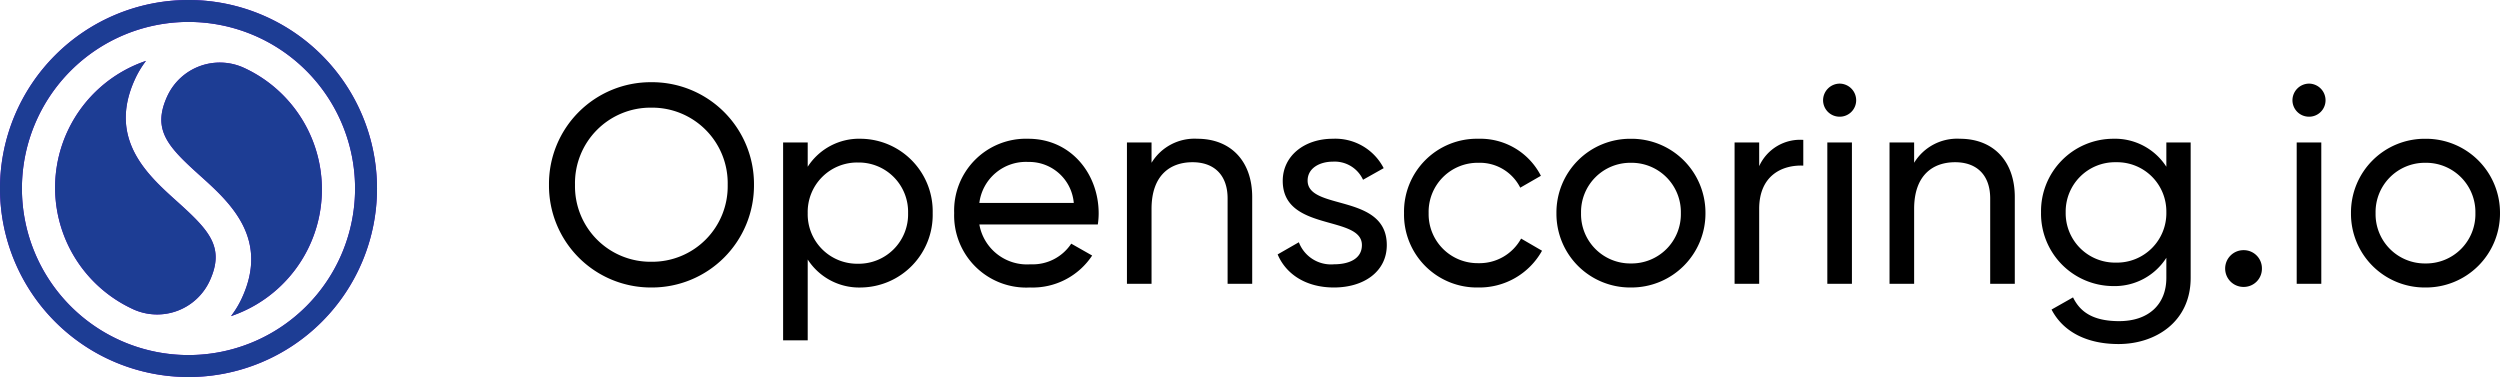 <svg xmlns="http://www.w3.org/2000/svg" width="265.247" height="40.001" viewBox="0 0 265.247 40.001"><g transform="translate(-180 -24.999)"><g transform="translate(180 25)"><path d="M20.388.388a20,20,0,1,0,20,20,20,20,0,0,0-20-20Zm0,37.672A17.673,17.673,0,1,1,38.061,20.387,17.673,17.673,0,0,1,20.388,38.06Z" transform="translate(-0.388 -0.388)" fill="#6902cf"/><g transform="translate(5.847 6.46)"><path d="M15.818,34.645a6.138,6.138,0,0,0,8.132-3.01c1.649-3.587-.065-5.364-3.5-8.45-3.1-2.787-7.342-6.6-4.425-12.95A10.024,10.024,0,0,1,17.195,8.3a14.193,14.193,0,0,0-1.376,26.343Z" transform="translate(-7.551 -8.302)" fill="#6902cf"/><path d="M28.749,35.421A14.193,14.193,0,0,0,30.125,9.077a6.139,6.139,0,0,0-8.132,3.01c-1.649,3.587.065,5.364,3.5,8.451,3.1,2.787,7.342,6.6,4.426,12.949A10.014,10.014,0,0,1,28.749,35.421Z" transform="translate(-10.087 -8.341)" fill="#6902cf"/></g></g><path d="M0,20A20,20,0,1,1,20,40,20,20,0,0,1,0,20Zm2.327,0A17.672,17.672,0,1,0,20,2.327,17.672,17.672,0,0,0,2.327,20ZM25.675,31.6c2.916-6.345-1.328-10.161-4.426-12.949-3.432-3.086-5.145-4.864-3.5-8.45A6.138,6.138,0,0,1,25.884,7.2a14.193,14.193,0,0,1-1.375,26.34A9.99,9.99,0,0,0,25.675,31.6Zm-11.56,1.2A14.193,14.193,0,0,1,15.491,6.46a10.064,10.064,0,0,0-1.166,1.934c-2.917,6.345,1.327,10.162,4.426,12.95,3.431,3.086,5.145,4.864,3.5,8.45a6.134,6.134,0,0,1-8.132,3.01Z" transform="translate(180 24.999)" fill="#1d3d94"/><path d="M12,.39a10.832,10.832,0,0,0,7.718-3.172A10.832,10.832,0,0,0,22.89-10.5a10.813,10.813,0,0,0-3.167-7.723A10.813,10.813,0,0,0,12-21.39a10.788,10.788,0,0,0-7.711,3.17A10.788,10.788,0,0,0,1.14-10.5,10.807,10.807,0,0,0,4.294-2.786,10.807,10.807,0,0,0,12,.39Zm0-2.73A8.006,8.006,0,0,1,6.223-4.705,8.006,8.006,0,0,1,3.9-10.5a8.013,8.013,0,0,1,2.314-5.812A8.013,8.013,0,0,1,12-18.69a8.013,8.013,0,0,1,5.786,2.378A8.013,8.013,0,0,1,20.1-10.5a8.006,8.006,0,0,1-2.323,5.795A8.006,8.006,0,0,1,12-2.34ZM34.26-15.39a6.489,6.489,0,0,0-5.67,2.97V-15H25.98V6h2.61V-2.58A6.489,6.489,0,0,0,34.26.39,7.706,7.706,0,0,0,39.7-1.973,7.706,7.706,0,0,0,41.85-7.5a7.706,7.706,0,0,0-2.15-5.527,7.706,7.706,0,0,0-5.44-2.363ZM33.93-2.13a5.247,5.247,0,0,1-3.815-1.546A5.247,5.247,0,0,1,28.59-7.5a5.247,5.247,0,0,1,1.525-3.824A5.247,5.247,0,0,1,33.93-12.87a5.24,5.24,0,0,1,3.8,1.555A5.24,5.24,0,0,1,39.24-7.5a5.24,5.24,0,0,1-1.512,3.815,5.24,5.24,0,0,1-3.8,1.555ZM46.8-6.3H59.37a7.683,7.683,0,0,0,.09-1.17c0-4.2-2.94-7.92-7.47-7.92a7.619,7.619,0,0,0-5.644,2.238A7.619,7.619,0,0,0,44.13-7.5a7.649,7.649,0,0,0,2.287,5.711A7.649,7.649,0,0,0,52.17.39,7.571,7.571,0,0,0,58.77-3L56.55-4.26a4.9,4.9,0,0,1-4.32,2.19A5.134,5.134,0,0,1,46.8-6.3Zm5.19-6.63a4.751,4.751,0,0,1,4.83,4.35H46.8a4.979,4.979,0,0,1,5.19-4.35Zm17.94-2.46a5.333,5.333,0,0,0-4.86,2.55V-15H62.46V0h2.61V-7.95c0-3.54,1.95-4.95,4.35-4.95,2.31,0,3.72,1.38,3.72,3.84V0h2.61V-9.21C75.75-13.05,73.44-15.39,69.93-15.39Zm11.7,4.44c0-1.35,1.32-2.01,2.67-2.01a3.31,3.31,0,0,1,3.21,1.92l2.19-1.23a5.766,5.766,0,0,0-5.4-3.12c-3.03,0-5.31,1.83-5.31,4.47,0,5.43,8.4,3.6,8.4,6.81,0,1.47-1.38,2.04-2.97,2.04A3.649,3.649,0,0,1,80.7-4.41L78.45-3.12C79.32-1.05,81.42.39,84.42.39c3.21,0,5.61-1.71,5.61-4.5,0-5.52-8.4-3.63-8.4-6.84ZM99.75.39a7.6,7.6,0,0,0,6.75-3.9L104.28-4.8a5.031,5.031,0,0,1-4.53,2.61,5.2,5.2,0,0,1-3.769-1.533A5.2,5.2,0,0,1,94.47-7.5a5.208,5.208,0,0,1,1.5-3.794A5.208,5.208,0,0,1,99.75-12.84a4.8,4.8,0,0,1,4.44,2.64l2.19-1.26a7.213,7.213,0,0,0-6.63-3.93,7.732,7.732,0,0,0-5.627,2.263A7.732,7.732,0,0,0,91.86-7.5a7.732,7.732,0,0,0,2.263,5.627A7.732,7.732,0,0,0,99.75.39Zm16.17,0A7.849,7.849,0,0,0,121.531-1.9a7.849,7.849,0,0,0,2.309-5.6,7.849,7.849,0,0,0-2.309-5.6,7.849,7.849,0,0,0-5.611-2.288,7.824,7.824,0,0,0-5.6,2.291,7.824,7.824,0,0,0-2.291,5.6,7.824,7.824,0,0,0,2.291,5.6A7.824,7.824,0,0,0,115.92.39Zm0-2.55a5.226,5.226,0,0,1-3.771-1.551A5.226,5.226,0,0,1,110.64-7.5a5.226,5.226,0,0,1,1.509-3.789,5.226,5.226,0,0,1,3.771-1.551,5.233,5.233,0,0,1,3.789,1.543,5.233,5.233,0,0,1,1.521,3.8,5.233,5.233,0,0,1-1.521,3.8A5.233,5.233,0,0,1,115.92-2.16Zm13.62-10.32V-15h-2.61V0h2.61V-7.95c0-3.54,2.43-4.68,4.68-4.59v-2.73a4.762,4.762,0,0,0-4.68,2.79Zm8.55-5.25a1.741,1.741,0,0,0,1.74-1.74,1.767,1.767,0,0,0-1.74-1.77,1.773,1.773,0,0,0-1.77,1.77,1.748,1.748,0,0,0,.523,1.239,1.748,1.748,0,0,0,1.247.5ZM136.77,0h2.61V-15h-2.61Zm14.07-15.39a5.333,5.333,0,0,0-4.86,2.55V-15h-2.61V0h2.61V-7.95c0-3.54,1.95-4.95,4.35-4.95,2.31,0,3.72,1.38,3.72,3.84V0h2.61V-9.21C156.66-13.05,154.35-15.39,150.84-15.39Zm21.9.39v2.58a6.473,6.473,0,0,0-5.64-2.97,7.677,7.677,0,0,0-5.455,2.3,7.677,7.677,0,0,0-2.2,5.5,7.684,7.684,0,0,0,2.186,5.516A7.684,7.684,0,0,0,167.1.24a6.5,6.5,0,0,0,5.64-3V-.63c0,2.82-1.89,4.59-5.01,4.59-2.94,0-4.2-1.11-4.89-2.52l-2.28,1.29c1.23,2.37,3.75,3.66,7.11,3.66,3.9,0,7.65-2.34,7.65-7.02V-15ZM167.4-2.25a5.24,5.24,0,0,1-3.806-1.534A5.24,5.24,0,0,1,162.06-7.59a5.233,5.233,0,0,1,1.543-3.789,5.233,5.233,0,0,1,3.8-1.521,5.233,5.233,0,0,1,3.8,1.521A5.233,5.233,0,0,1,172.74-7.59a5.24,5.24,0,0,1-1.534,3.806A5.24,5.24,0,0,1,167.4-2.25ZM180.93.33a1.927,1.927,0,0,0,1.386-.564,1.927,1.927,0,0,0,.564-1.386,1.927,1.927,0,0,0-.564-1.386,1.927,1.927,0,0,0-1.386-.564,1.946,1.946,0,0,0-1.38.57,1.946,1.946,0,0,0-.57,1.38,1.946,1.946,0,0,0,.57,1.38,1.946,1.946,0,0,0,1.38.57Zm6.96-18.06a1.741,1.741,0,0,0,1.74-1.74,1.767,1.767,0,0,0-1.74-1.77,1.773,1.773,0,0,0-1.77,1.77,1.748,1.748,0,0,0,.523,1.239,1.748,1.748,0,0,0,1.247.5ZM186.57,0h2.61V-15h-2.61Zm13.65.39A7.849,7.849,0,0,0,205.831-1.9a7.849,7.849,0,0,0,2.309-5.6,7.849,7.849,0,0,0-2.309-5.6,7.849,7.849,0,0,0-5.611-2.288,7.824,7.824,0,0,0-5.6,2.291,7.824,7.824,0,0,0-2.291,5.6,7.824,7.824,0,0,0,2.291,5.6A7.824,7.824,0,0,0,200.22.39Zm0-2.55a5.226,5.226,0,0,1-3.771-1.551A5.226,5.226,0,0,1,194.94-7.5a5.226,5.226,0,0,1,1.509-3.789,5.226,5.226,0,0,1,3.771-1.551,5.233,5.233,0,0,1,3.789,1.543,5.233,5.233,0,0,1,1.521,3.8,5.233,5.233,0,0,1-1.521,3.8A5.233,5.233,0,0,1,200.22-2.16Z" transform="translate(237.107 55.111)"/></g></svg>